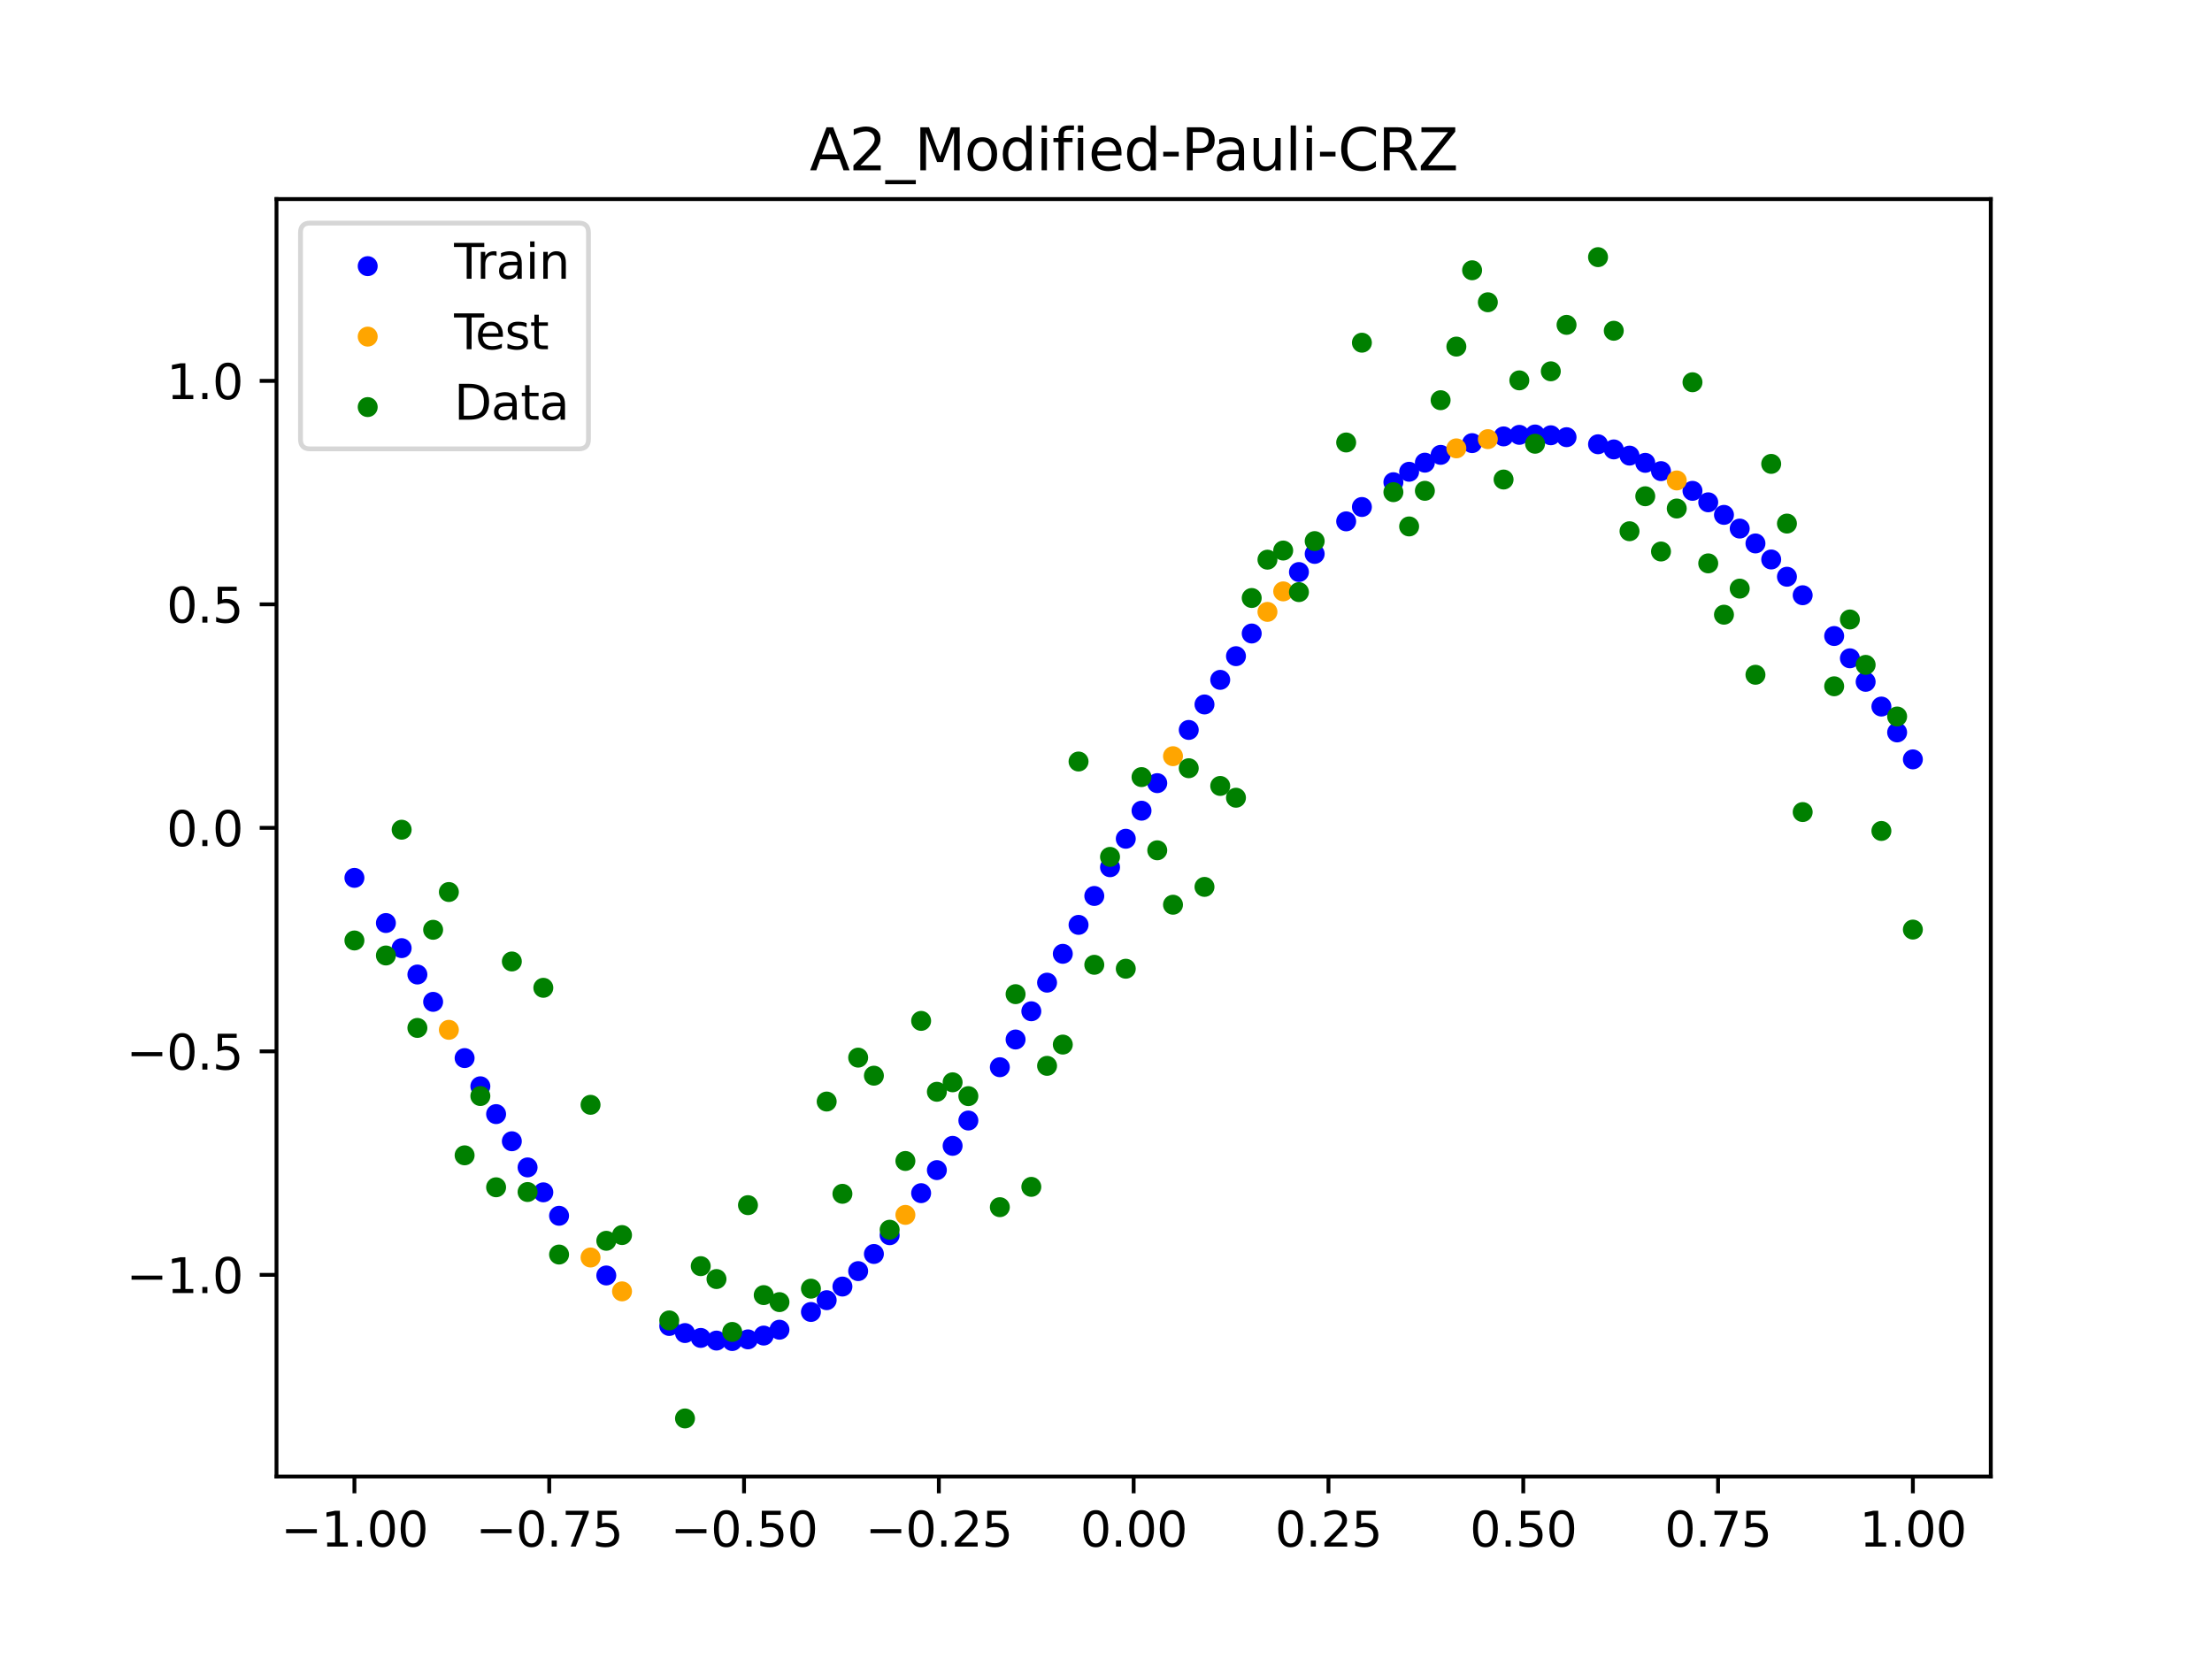 <?xml version="1.0" encoding="utf-8" standalone="no"?>
<!DOCTYPE svg PUBLIC "-//W3C//DTD SVG 1.1//EN"
  "http://www.w3.org/Graphics/SVG/1.1/DTD/svg11.dtd">
<svg xmlns:xlink="http://www.w3.org/1999/xlink" width="460.8pt" height="345.6pt" viewBox="0 0 460.8 345.6" xmlns="http://www.w3.org/2000/svg" version="1.1">
 <defs>
  <style type="text/css">*{stroke-linejoin: round; stroke-linecap: butt}</style>
 </defs>
 <g id="figure_1">
  <g id="patch_1">
   <path d="M 0 345.6 
L 460.8 345.6 
L 460.8 0 
L 0 0 
z
" style="fill: #ffffff"/>
  </g>
  <g id="axes_1">
   <g id="patch_2">
    <path d="M 57.6 307.584 
L 414.72 307.584 
L 414.72 41.472 
L 57.6 41.472 
z
" style="fill: #ffffff"/>
   </g>
   <g id="PathCollection_1">
    <defs>
     <path id="m93339f1cf6" d="M 0 1.581 
C 0.419 1.581 0.822 1.415 1.118 1.118 
C 1.415 0.822 1.581 0.419 1.581 0 
C 1.581 -0.419 1.415 -0.822 1.118 -1.118 
C 0.822 -1.415 0.419 -1.581 0 -1.581 
C -0.419 -1.581 -0.822 -1.415 -1.118 -1.118 
C -1.415 -0.822 -1.581 -0.419 -1.581 0 
C -1.581 0.419 -1.415 0.822 -1.118 1.118 
C -0.822 1.415 -0.419 1.581 0 1.581 
z
" style="stroke: #0000ff"/>
    </defs>
    <g clip-path="url(#p1c0efb2610)">
     <use xlink:href="#m93339f1cf6" x="178.772" y="264.796" style="fill: #0000ff; stroke: #0000ff"/>
     <use xlink:href="#m93339f1cf6" x="234.52" y="174.73" style="fill: #0000ff; stroke: #0000ff"/>
     <use xlink:href="#m93339f1cf6" x="142.699" y="277.7" style="fill: #0000ff; stroke: #0000ff"/>
     <use xlink:href="#m93339f1cf6" x="336.18" y="93.621" style="fill: #0000ff; stroke: #0000ff"/>
     <use xlink:href="#m93339f1cf6" x="198.448" y="238.703" style="fill: #0000ff; stroke: #0000ff"/>
     <use xlink:href="#m93339f1cf6" x="80.391" y="192.283" style="fill: #0000ff; stroke: #0000ff"/>
     <use xlink:href="#m93339f1cf6" x="382.091" y="132.494" style="fill: #0000ff; stroke: #0000ff"/>
     <use xlink:href="#m93339f1cf6" x="391.929" y="147.188" style="fill: #0000ff; stroke: #0000ff"/>
     <use xlink:href="#m93339f1cf6" x="106.626" y="237.743" style="fill: #0000ff; stroke: #0000ff"/>
     <use xlink:href="#m93339f1cf6" x="300.107" y="94.757" style="fill: #0000ff; stroke: #0000ff"/>
     <use xlink:href="#m93339f1cf6" x="159.096" y="278.225" style="fill: #0000ff; stroke: #0000ff"/>
     <use xlink:href="#m93339f1cf6" x="368.973" y="116.549" style="fill: #0000ff; stroke: #0000ff"/>
     <use xlink:href="#m93339f1cf6" x="319.783" y="90.512" style="fill: #0000ff; stroke: #0000ff"/>
     <use xlink:href="#m93339f1cf6" x="113.185" y="248.385" style="fill: #0000ff; stroke: #0000ff"/>
     <use xlink:href="#m93339f1cf6" x="398.487" y="158.191" style="fill: #0000ff; stroke: #0000ff"/>
     <use xlink:href="#m93339f1cf6" x="155.816" y="279.015" style="fill: #0000ff; stroke: #0000ff"/>
     <use xlink:href="#m93339f1cf6" x="355.856" y="104.64" style="fill: #0000ff; stroke: #0000ff"/>
     <use xlink:href="#m93339f1cf6" x="211.565" y="216.547" style="fill: #0000ff; stroke: #0000ff"/>
     <use xlink:href="#m93339f1cf6" x="126.302" y="265.704" style="fill: #0000ff; stroke: #0000ff"/>
     <use xlink:href="#m93339f1cf6" x="254.196" y="141.626" style="fill: #0000ff; stroke: #0000ff"/>
     <use xlink:href="#m93339f1cf6" x="270.593" y="119.167" style="fill: #0000ff; stroke: #0000ff"/>
     <use xlink:href="#m93339f1cf6" x="346.018" y="98.143" style="fill: #0000ff; stroke: #0000ff"/>
     <use xlink:href="#m93339f1cf6" x="290.269" y="100.452" style="fill: #0000ff; stroke: #0000ff"/>
     <use xlink:href="#m93339f1cf6" x="339.459" y="94.911" style="fill: #0000ff; stroke: #0000ff"/>
     <use xlink:href="#m93339f1cf6" x="241.079" y="163.143" style="fill: #0000ff; stroke: #0000ff"/>
     <use xlink:href="#m93339f1cf6" x="208.286" y="222.321" style="fill: #0000ff; stroke: #0000ff"/>
     <use xlink:href="#m93339f1cf6" x="195.168" y="243.755" style="fill: #0000ff; stroke: #0000ff"/>
     <use xlink:href="#m93339f1cf6" x="273.872" y="115.387" style="fill: #0000ff; stroke: #0000ff"/>
     <use xlink:href="#m93339f1cf6" x="306.666" y="92.311" style="fill: #0000ff; stroke: #0000ff"/>
     <use xlink:href="#m93339f1cf6" x="362.415" y="110.112" style="fill: #0000ff; stroke: #0000ff"/>
     <use xlink:href="#m93339f1cf6" x="172.213" y="270.852" style="fill: #0000ff; stroke: #0000ff"/>
     <use xlink:href="#m93339f1cf6" x="109.905" y="243.193" style="fill: #0000ff; stroke: #0000ff"/>
     <use xlink:href="#m93339f1cf6" x="326.342" y="91.072" style="fill: #0000ff; stroke: #0000ff"/>
     <use xlink:href="#m93339f1cf6" x="185.33" y="257.315" style="fill: #0000ff; stroke: #0000ff"/>
     <use xlink:href="#m93339f1cf6" x="86.95" y="203.009" style="fill: #0000ff; stroke: #0000ff"/>
     <use xlink:href="#m93339f1cf6" x="182.051" y="261.225" style="fill: #0000ff; stroke: #0000ff"/>
     <use xlink:href="#m93339f1cf6" x="214.844" y="210.665" style="fill: #0000ff; stroke: #0000ff"/>
     <use xlink:href="#m93339f1cf6" x="385.37" y="137.136" style="fill: #0000ff; stroke: #0000ff"/>
     <use xlink:href="#m93339f1cf6" x="280.431" y="108.607" style="fill: #0000ff; stroke: #0000ff"/>
     <use xlink:href="#m93339f1cf6" x="73.833" y="182.875" style="fill: #0000ff; stroke: #0000ff"/>
     <use xlink:href="#m93339f1cf6" x="90.229" y="208.705" style="fill: #0000ff; stroke: #0000ff"/>
     <use xlink:href="#m93339f1cf6" x="316.504" y="90.588" style="fill: #0000ff; stroke: #0000ff"/>
     <use xlink:href="#m93339f1cf6" x="83.671" y="197.513" style="fill: #0000ff; stroke: #0000ff"/>
     <use xlink:href="#m93339f1cf6" x="227.962" y="186.646" style="fill: #0000ff; stroke: #0000ff"/>
     <use xlink:href="#m93339f1cf6" x="342.739" y="96.419" style="fill: #0000ff; stroke: #0000ff"/>
     <use xlink:href="#m93339f1cf6" x="313.224" y="90.91" style="fill: #0000ff; stroke: #0000ff"/>
     <use xlink:href="#m93339f1cf6" x="221.403" y="198.697" style="fill: #0000ff; stroke: #0000ff"/>
     <use xlink:href="#m93339f1cf6" x="293.548" y="98.28" style="fill: #0000ff; stroke: #0000ff"/>
     <use xlink:href="#m93339f1cf6" x="247.638" y="152.059" style="fill: #0000ff; stroke: #0000ff"/>
     <use xlink:href="#m93339f1cf6" x="139.42" y="276.223" style="fill: #0000ff; stroke: #0000ff"/>
     <use xlink:href="#m93339f1cf6" x="96.788" y="220.417" style="fill: #0000ff; stroke: #0000ff"/>
     <use xlink:href="#m93339f1cf6" x="201.727" y="233.428" style="fill: #0000ff; stroke: #0000ff"/>
     <use xlink:href="#m93339f1cf6" x="152.537" y="279.364" style="fill: #0000ff; stroke: #0000ff"/>
     <use xlink:href="#m93339f1cf6" x="323.062" y="90.675" style="fill: #0000ff; stroke: #0000ff"/>
     <use xlink:href="#m93339f1cf6" x="168.934" y="273.307" style="fill: #0000ff; stroke: #0000ff"/>
     <use xlink:href="#m93339f1cf6" x="231.241" y="180.659" style="fill: #0000ff; stroke: #0000ff"/>
     <use xlink:href="#m93339f1cf6" x="257.476" y="136.694" style="fill: #0000ff; stroke: #0000ff"/>
     <use xlink:href="#m93339f1cf6" x="296.828" y="96.382" style="fill: #0000ff; stroke: #0000ff"/>
     <use xlink:href="#m93339f1cf6" x="250.917" y="146.752" style="fill: #0000ff; stroke: #0000ff"/>
     <use xlink:href="#m93339f1cf6" x="100.067" y="226.292" style="fill: #0000ff; stroke: #0000ff"/>
     <use xlink:href="#m93339f1cf6" x="283.71" y="105.616" style="fill: #0000ff; stroke: #0000ff"/>
     <use xlink:href="#m93339f1cf6" x="103.347" y="232.089" style="fill: #0000ff; stroke: #0000ff"/>
     <use xlink:href="#m93339f1cf6" x="224.682" y="192.668" style="fill: #0000ff; stroke: #0000ff"/>
     <use xlink:href="#m93339f1cf6" x="116.464" y="253.271" style="fill: #0000ff; stroke: #0000ff"/>
     <use xlink:href="#m93339f1cf6" x="365.694" y="113.207" style="fill: #0000ff; stroke: #0000ff"/>
     <use xlink:href="#m93339f1cf6" x="191.889" y="248.557" style="fill: #0000ff; stroke: #0000ff"/>
     <use xlink:href="#m93339f1cf6" x="332.9" y="92.549" style="fill: #0000ff; stroke: #0000ff"/>
     <use xlink:href="#m93339f1cf6" x="352.577" y="102.251" style="fill: #0000ff; stroke: #0000ff"/>
     <use xlink:href="#m93339f1cf6" x="237.8" y="168.884" style="fill: #0000ff; stroke: #0000ff"/>
     <use xlink:href="#m93339f1cf6" x="218.124" y="204.705" style="fill: #0000ff; stroke: #0000ff"/>
     <use xlink:href="#m93339f1cf6" x="175.492" y="268.011" style="fill: #0000ff; stroke: #0000ff"/>
     <use xlink:href="#m93339f1cf6" x="375.532" y="123.999" style="fill: #0000ff; stroke: #0000ff"/>
     <use xlink:href="#m93339f1cf6" x="388.649" y="142.037" style="fill: #0000ff; stroke: #0000ff"/>
     <use xlink:href="#m93339f1cf6" x="372.253" y="120.145" style="fill: #0000ff; stroke: #0000ff"/>
     <use xlink:href="#m93339f1cf6" x="395.208" y="152.578" style="fill: #0000ff; stroke: #0000ff"/>
     <use xlink:href="#m93339f1cf6" x="359.135" y="107.258" style="fill: #0000ff; stroke: #0000ff"/>
     <use xlink:href="#m93339f1cf6" x="149.258" y="279.266" style="fill: #0000ff; stroke: #0000ff"/>
     <use xlink:href="#m93339f1cf6" x="162.375" y="277.004" style="fill: #0000ff; stroke: #0000ff"/>
     <use xlink:href="#m93339f1cf6" x="145.978" y="278.713" style="fill: #0000ff; stroke: #0000ff"/>
     <use xlink:href="#m93339f1cf6" x="260.755" y="131.97" style="fill: #0000ff; stroke: #0000ff"/>
    </g>
   </g>
   <g id="PathCollection_2">
    <defs>
     <path id="m29783343a0" d="M 0 1.581 
C 0.419 1.581 0.822 1.415 1.118 1.118 
C 1.415 0.822 1.581 0.419 1.581 0 
C 1.581 -0.419 1.415 -0.822 1.118 -1.118 
C 0.822 -1.415 0.419 -1.581 0 -1.581 
C -0.419 -1.581 -0.822 -1.415 -1.118 -1.118 
C -1.415 -0.822 -1.581 -0.419 -1.581 0 
C -1.581 0.419 -1.415 0.822 -1.118 1.118 
C -0.822 1.415 -0.419 1.581 0 1.581 
z
" style="stroke: #ffa500"/>
    </defs>
    <g clip-path="url(#p1c0efb2610)">
     <use xlink:href="#m29783343a0" x="303.386" y="93.401" style="fill: #ffa500; stroke: #ffa500"/>
     <use xlink:href="#m29783343a0" x="309.945" y="91.482" style="fill: #ffa500; stroke: #ffa500"/>
     <use xlink:href="#m29783343a0" x="349.297" y="100.086" style="fill: #ffa500; stroke: #ffa500"/>
     <use xlink:href="#m29783343a0" x="129.581" y="269.015" style="fill: #ffa500; stroke: #ffa500"/>
     <use xlink:href="#m29783343a0" x="264.034" y="127.467" style="fill: #ffa500; stroke: #ffa500"/>
     <use xlink:href="#m29783343a0" x="267.314" y="123.196" style="fill: #ffa500; stroke: #ffa500"/>
     <use xlink:href="#m29783343a0" x="123.023" y="261.962" style="fill: #ffa500; stroke: #ffa500"/>
     <use xlink:href="#m29783343a0" x="244.358" y="157.528" style="fill: #ffa500; stroke: #ffa500"/>
     <use xlink:href="#m29783343a0" x="188.61" y="253.085" style="fill: #ffa500; stroke: #ffa500"/>
     <use xlink:href="#m29783343a0" x="93.509" y="214.531" style="fill: #ffa500; stroke: #ffa500"/>
    </g>
   </g>
   <g id="PathCollection_3">
    <defs>
     <path id="mdc4d333de6" d="M 0 1.581 
C 0.419 1.581 0.822 1.415 1.118 1.118 
C 1.415 0.822 1.581 0.419 1.581 0 
C 1.581 -0.419 1.415 -0.822 1.118 -1.118 
C 0.822 -1.415 0.419 -1.581 0 -1.581 
C -0.419 -1.581 -0.822 -1.415 -1.118 -1.118 
C -1.415 -0.822 -1.581 -0.419 -1.581 0 
C -1.581 0.419 -1.415 0.822 -1.118 1.118 
C -0.822 1.415 -0.419 1.581 0 1.581 
z
" style="stroke: #008000"/>
    </defs>
    <g clip-path="url(#p1c0efb2610)">
     <use xlink:href="#mdc4d333de6" x="178.772" y="220.323" style="fill: #008000; stroke: #008000"/>
     <use xlink:href="#mdc4d333de6" x="234.52" y="201.804" style="fill: #008000; stroke: #008000"/>
     <use xlink:href="#mdc4d333de6" x="142.699" y="295.488" style="fill: #008000; stroke: #008000"/>
     <use xlink:href="#mdc4d333de6" x="336.18" y="68.903" style="fill: #008000; stroke: #008000"/>
     <use xlink:href="#mdc4d333de6" x="198.448" y="225.464" style="fill: #008000; stroke: #008000"/>
     <use xlink:href="#mdc4d333de6" x="80.391" y="199.045" style="fill: #008000; stroke: #008000"/>
     <use xlink:href="#mdc4d333de6" x="382.091" y="142.966" style="fill: #008000; stroke: #008000"/>
     <use xlink:href="#mdc4d333de6" x="391.929" y="173.105" style="fill: #008000; stroke: #008000"/>
     <use xlink:href="#mdc4d333de6" x="106.626" y="200.292" style="fill: #008000; stroke: #008000"/>
     <use xlink:href="#mdc4d333de6" x="300.107" y="83.37" style="fill: #008000; stroke: #008000"/>
     <use xlink:href="#mdc4d333de6" x="159.096" y="269.794" style="fill: #008000; stroke: #008000"/>
     <use xlink:href="#mdc4d333de6" x="368.973" y="96.637" style="fill: #008000; stroke: #008000"/>
     <use xlink:href="#mdc4d333de6" x="319.783" y="92.44" style="fill: #008000; stroke: #008000"/>
     <use xlink:href="#mdc4d333de6" x="113.185" y="205.778" style="fill: #008000; stroke: #008000"/>
     <use xlink:href="#mdc4d333de6" x="398.487" y="193.648" style="fill: #008000; stroke: #008000"/>
     <use xlink:href="#mdc4d333de6" x="155.816" y="251.055" style="fill: #008000; stroke: #008000"/>
     <use xlink:href="#mdc4d333de6" x="355.856" y="117.359" style="fill: #008000; stroke: #008000"/>
     <use xlink:href="#mdc4d333de6" x="211.565" y="207.101" style="fill: #008000; stroke: #008000"/>
     <use xlink:href="#mdc4d333de6" x="126.302" y="258.48" style="fill: #008000; stroke: #008000"/>
     <use xlink:href="#mdc4d333de6" x="254.196" y="163.728" style="fill: #008000; stroke: #008000"/>
     <use xlink:href="#mdc4d333de6" x="270.593" y="123.348" style="fill: #008000; stroke: #008000"/>
     <use xlink:href="#mdc4d333de6" x="346.018" y="114.889" style="fill: #008000; stroke: #008000"/>
     <use xlink:href="#mdc4d333de6" x="290.269" y="102.528" style="fill: #008000; stroke: #008000"/>
     <use xlink:href="#mdc4d333de6" x="339.459" y="110.666" style="fill: #008000; stroke: #008000"/>
     <use xlink:href="#mdc4d333de6" x="241.079" y="177.133" style="fill: #008000; stroke: #008000"/>
     <use xlink:href="#mdc4d333de6" x="208.286" y="251.477" style="fill: #008000; stroke: #008000"/>
     <use xlink:href="#mdc4d333de6" x="195.168" y="227.437" style="fill: #008000; stroke: #008000"/>
     <use xlink:href="#mdc4d333de6" x="273.872" y="112.721" style="fill: #008000; stroke: #008000"/>
     <use xlink:href="#mdc4d333de6" x="306.666" y="56.303" style="fill: #008000; stroke: #008000"/>
     <use xlink:href="#mdc4d333de6" x="362.415" y="122.619" style="fill: #008000; stroke: #008000"/>
     <use xlink:href="#mdc4d333de6" x="172.213" y="229.472" style="fill: #008000; stroke: #008000"/>
     <use xlink:href="#mdc4d333de6" x="109.905" y="248.318" style="fill: #008000; stroke: #008000"/>
     <use xlink:href="#mdc4d333de6" x="326.342" y="67.676" style="fill: #008000; stroke: #008000"/>
     <use xlink:href="#mdc4d333de6" x="185.33" y="256.174" style="fill: #008000; stroke: #008000"/>
     <use xlink:href="#mdc4d333de6" x="86.95" y="214.136" style="fill: #008000; stroke: #008000"/>
     <use xlink:href="#mdc4d333de6" x="182.051" y="224.084" style="fill: #008000; stroke: #008000"/>
     <use xlink:href="#mdc4d333de6" x="214.844" y="247.244" style="fill: #008000; stroke: #008000"/>
     <use xlink:href="#mdc4d333de6" x="385.37" y="129.05" style="fill: #008000; stroke: #008000"/>
     <use xlink:href="#mdc4d333de6" x="280.431" y="92.177" style="fill: #008000; stroke: #008000"/>
     <use xlink:href="#mdc4d333de6" x="73.833" y="195.919" style="fill: #008000; stroke: #008000"/>
     <use xlink:href="#mdc4d333de6" x="90.229" y="193.694" style="fill: #008000; stroke: #008000"/>
     <use xlink:href="#mdc4d333de6" x="316.504" y="79.238" style="fill: #008000; stroke: #008000"/>
     <use xlink:href="#mdc4d333de6" x="83.671" y="172.844" style="fill: #008000; stroke: #008000"/>
     <use xlink:href="#mdc4d333de6" x="227.962" y="200.985" style="fill: #008000; stroke: #008000"/>
     <use xlink:href="#mdc4d333de6" x="342.739" y="103.379" style="fill: #008000; stroke: #008000"/>
     <use xlink:href="#mdc4d333de6" x="313.224" y="99.894" style="fill: #008000; stroke: #008000"/>
     <use xlink:href="#mdc4d333de6" x="221.403" y="217.604" style="fill: #008000; stroke: #008000"/>
     <use xlink:href="#mdc4d333de6" x="293.548" y="109.667" style="fill: #008000; stroke: #008000"/>
     <use xlink:href="#mdc4d333de6" x="247.638" y="160.036" style="fill: #008000; stroke: #008000"/>
     <use xlink:href="#mdc4d333de6" x="139.42" y="275.069" style="fill: #008000; stroke: #008000"/>
     <use xlink:href="#mdc4d333de6" x="96.788" y="240.675" style="fill: #008000; stroke: #008000"/>
     <use xlink:href="#mdc4d333de6" x="201.727" y="228.344" style="fill: #008000; stroke: #008000"/>
     <use xlink:href="#mdc4d333de6" x="152.537" y="277.466" style="fill: #008000; stroke: #008000"/>
     <use xlink:href="#mdc4d333de6" x="323.062" y="77.352" style="fill: #008000; stroke: #008000"/>
     <use xlink:href="#mdc4d333de6" x="168.934" y="268.453" style="fill: #008000; stroke: #008000"/>
     <use xlink:href="#mdc4d333de6" x="231.241" y="178.506" style="fill: #008000; stroke: #008000"/>
     <use xlink:href="#mdc4d333de6" x="257.476" y="166.181" style="fill: #008000; stroke: #008000"/>
     <use xlink:href="#mdc4d333de6" x="296.828" y="102.245" style="fill: #008000; stroke: #008000"/>
     <use xlink:href="#mdc4d333de6" x="250.917" y="184.756" style="fill: #008000; stroke: #008000"/>
     <use xlink:href="#mdc4d333de6" x="100.067" y="228.327" style="fill: #008000; stroke: #008000"/>
     <use xlink:href="#mdc4d333de6" x="283.71" y="71.389" style="fill: #008000; stroke: #008000"/>
     <use xlink:href="#mdc4d333de6" x="103.347" y="247.332" style="fill: #008000; stroke: #008000"/>
     <use xlink:href="#mdc4d333de6" x="224.682" y="158.638" style="fill: #008000; stroke: #008000"/>
     <use xlink:href="#mdc4d333de6" x="116.464" y="261.345" style="fill: #008000; stroke: #008000"/>
     <use xlink:href="#mdc4d333de6" x="365.694" y="140.566" style="fill: #008000; stroke: #008000"/>
     <use xlink:href="#mdc4d333de6" x="191.889" y="212.67" style="fill: #008000; stroke: #008000"/>
     <use xlink:href="#mdc4d333de6" x="332.9" y="53.568" style="fill: #008000; stroke: #008000"/>
     <use xlink:href="#mdc4d333de6" x="352.577" y="79.631" style="fill: #008000; stroke: #008000"/>
     <use xlink:href="#mdc4d333de6" x="237.8" y="161.882" style="fill: #008000; stroke: #008000"/>
     <use xlink:href="#mdc4d333de6" x="218.124" y="222.035" style="fill: #008000; stroke: #008000"/>
     <use xlink:href="#mdc4d333de6" x="175.492" y="248.692" style="fill: #008000; stroke: #008000"/>
     <use xlink:href="#mdc4d333de6" x="375.532" y="169.168" style="fill: #008000; stroke: #008000"/>
     <use xlink:href="#mdc4d333de6" x="388.649" y="138.503" style="fill: #008000; stroke: #008000"/>
     <use xlink:href="#mdc4d333de6" x="372.253" y="109.071" style="fill: #008000; stroke: #008000"/>
     <use xlink:href="#mdc4d333de6" x="395.208" y="149.26" style="fill: #008000; stroke: #008000"/>
     <use xlink:href="#mdc4d333de6" x="359.135" y="128.053" style="fill: #008000; stroke: #008000"/>
     <use xlink:href="#mdc4d333de6" x="149.258" y="266.448" style="fill: #008000; stroke: #008000"/>
     <use xlink:href="#mdc4d333de6" x="162.375" y="271.254" style="fill: #008000; stroke: #008000"/>
     <use xlink:href="#mdc4d333de6" x="145.978" y="263.762" style="fill: #008000; stroke: #008000"/>
     <use xlink:href="#mdc4d333de6" x="260.755" y="124.573" style="fill: #008000; stroke: #008000"/>
    </g>
   </g>
   <g id="PathCollection_4">
    <g clip-path="url(#p1c0efb2610)">
     <use xlink:href="#mdc4d333de6" x="303.386" y="72.202" style="fill: #008000; stroke: #008000"/>
     <use xlink:href="#mdc4d333de6" x="309.945" y="62.968" style="fill: #008000; stroke: #008000"/>
     <use xlink:href="#mdc4d333de6" x="349.297" y="105.934" style="fill: #008000; stroke: #008000"/>
     <use xlink:href="#mdc4d333de6" x="129.581" y="257.284" style="fill: #008000; stroke: #008000"/>
     <use xlink:href="#mdc4d333de6" x="264.034" y="116.589" style="fill: #008000; stroke: #008000"/>
     <use xlink:href="#mdc4d333de6" x="267.314" y="114.688" style="fill: #008000; stroke: #008000"/>
     <use xlink:href="#mdc4d333de6" x="123.023" y="230.152" style="fill: #008000; stroke: #008000"/>
     <use xlink:href="#mdc4d333de6" x="244.358" y="188.47" style="fill: #008000; stroke: #008000"/>
     <use xlink:href="#mdc4d333de6" x="188.61" y="241.853" style="fill: #008000; stroke: #008000"/>
     <use xlink:href="#mdc4d333de6" x="93.509" y="185.824" style="fill: #008000; stroke: #008000"/>
    </g>
   </g>
   <g id="matplotlib.axis_1">
    <g id="xtick_1">
     <g id="line2d_1">
      <defs>
       <path id="mca8f7bfed6" d="M 0 0 
L 0 3.5 
" style="stroke: #000000; stroke-width: 0.8"/>
      </defs>
      <g>
       <use xlink:href="#mca8f7bfed6" x="73.833" y="307.584" style="stroke: #000000; stroke-width: 0.8"/>
      </g>
     </g>
     <g id="text_1">
      <!-- −1.00 -->
      <g transform="translate(58.51 322.182) scale(0.1 -0.1)">
       <defs>
        <path id="DejaVuSans-2212" d="M 678 2272 
L 4684 2272 
L 4684 1741 
L 678 1741 
L 678 2272 
z
" transform="scale(0.016)"/>
        <path id="DejaVuSans-31" d="M 794 531 
L 1825 531 
L 1825 4091 
L 703 3866 
L 703 4441 
L 1819 4666 
L 2450 4666 
L 2450 531 
L 3481 531 
L 3481 0 
L 794 0 
L 794 531 
z
" transform="scale(0.016)"/>
        <path id="DejaVuSans-2e" d="M 684 794 
L 1344 794 
L 1344 0 
L 684 0 
L 684 794 
z
" transform="scale(0.016)"/>
        <path id="DejaVuSans-30" d="M 2034 4250 
Q 1547 4250 1301 3770 
Q 1056 3291 1056 2328 
Q 1056 1369 1301 889 
Q 1547 409 2034 409 
Q 2525 409 2770 889 
Q 3016 1369 3016 2328 
Q 3016 3291 2770 3770 
Q 2525 4250 2034 4250 
z
M 2034 4750 
Q 2819 4750 3233 4129 
Q 3647 3509 3647 2328 
Q 3647 1150 3233 529 
Q 2819 -91 2034 -91 
Q 1250 -91 836 529 
Q 422 1150 422 2328 
Q 422 3509 836 4129 
Q 1250 4750 2034 4750 
z
" transform="scale(0.016)"/>
       </defs>
       <use xlink:href="#DejaVuSans-2212"/>
       <use xlink:href="#DejaVuSans-31" x="83.789"/>
       <use xlink:href="#DejaVuSans-2e" x="147.412"/>
       <use xlink:href="#DejaVuSans-30" x="179.199"/>
       <use xlink:href="#DejaVuSans-30" x="242.822"/>
      </g>
     </g>
    </g>
    <g id="xtick_2">
     <g id="line2d_2">
      <g>
       <use xlink:href="#mca8f7bfed6" x="114.415" y="307.584" style="stroke: #000000; stroke-width: 0.8"/>
      </g>
     </g>
     <g id="text_2">
      <!-- −0.75 -->
      <g transform="translate(99.092 322.182) scale(0.1 -0.1)">
       <defs>
        <path id="DejaVuSans-37" d="M 525 4666 
L 3525 4666 
L 3525 4397 
L 1831 0 
L 1172 0 
L 2766 4134 
L 525 4134 
L 525 4666 
z
" transform="scale(0.016)"/>
        <path id="DejaVuSans-35" d="M 691 4666 
L 3169 4666 
L 3169 4134 
L 1269 4134 
L 1269 2991 
Q 1406 3038 1543 3061 
Q 1681 3084 1819 3084 
Q 2600 3084 3056 2656 
Q 3513 2228 3513 1497 
Q 3513 744 3044 326 
Q 2575 -91 1722 -91 
Q 1428 -91 1123 -41 
Q 819 9 494 109 
L 494 744 
Q 775 591 1075 516 
Q 1375 441 1709 441 
Q 2250 441 2565 725 
Q 2881 1009 2881 1497 
Q 2881 1984 2565 2268 
Q 2250 2553 1709 2553 
Q 1456 2553 1204 2497 
Q 953 2441 691 2322 
L 691 4666 
z
" transform="scale(0.016)"/>
       </defs>
       <use xlink:href="#DejaVuSans-2212"/>
       <use xlink:href="#DejaVuSans-30" x="83.789"/>
       <use xlink:href="#DejaVuSans-2e" x="147.412"/>
       <use xlink:href="#DejaVuSans-37" x="179.199"/>
       <use xlink:href="#DejaVuSans-35" x="242.822"/>
      </g>
     </g>
    </g>
    <g id="xtick_3">
     <g id="line2d_3">
      <g>
       <use xlink:href="#mca8f7bfed6" x="154.996" y="307.584" style="stroke: #000000; stroke-width: 0.8"/>
      </g>
     </g>
     <g id="text_3">
      <!-- −0.50 -->
      <g transform="translate(139.674 322.182) scale(0.1 -0.1)">
       <use xlink:href="#DejaVuSans-2212"/>
       <use xlink:href="#DejaVuSans-30" x="83.789"/>
       <use xlink:href="#DejaVuSans-2e" x="147.412"/>
       <use xlink:href="#DejaVuSans-35" x="179.199"/>
       <use xlink:href="#DejaVuSans-30" x="242.822"/>
      </g>
     </g>
    </g>
    <g id="xtick_4">
     <g id="line2d_4">
      <g>
       <use xlink:href="#mca8f7bfed6" x="195.578" y="307.584" style="stroke: #000000; stroke-width: 0.8"/>
      </g>
     </g>
     <g id="text_4">
      <!-- −0.25 -->
      <g transform="translate(180.256 322.182) scale(0.1 -0.1)">
       <defs>
        <path id="DejaVuSans-32" d="M 1228 531 
L 3431 531 
L 3431 0 
L 469 0 
L 469 531 
Q 828 903 1448 1529 
Q 2069 2156 2228 2338 
Q 2531 2678 2651 2914 
Q 2772 3150 2772 3378 
Q 2772 3750 2511 3984 
Q 2250 4219 1831 4219 
Q 1534 4219 1204 4116 
Q 875 4013 500 3803 
L 500 4441 
Q 881 4594 1212 4672 
Q 1544 4750 1819 4750 
Q 2544 4750 2975 4387 
Q 3406 4025 3406 3419 
Q 3406 3131 3298 2873 
Q 3191 2616 2906 2266 
Q 2828 2175 2409 1742 
Q 1991 1309 1228 531 
z
" transform="scale(0.016)"/>
       </defs>
       <use xlink:href="#DejaVuSans-2212"/>
       <use xlink:href="#DejaVuSans-30" x="83.789"/>
       <use xlink:href="#DejaVuSans-2e" x="147.412"/>
       <use xlink:href="#DejaVuSans-32" x="179.199"/>
       <use xlink:href="#DejaVuSans-35" x="242.822"/>
      </g>
     </g>
    </g>
    <g id="xtick_5">
     <g id="line2d_5">
      <g>
       <use xlink:href="#mca8f7bfed6" x="236.16" y="307.584" style="stroke: #000000; stroke-width: 0.8"/>
      </g>
     </g>
     <g id="text_5">
      <!-- 0.00 -->
      <g transform="translate(225.027 322.182) scale(0.1 -0.1)">
       <use xlink:href="#DejaVuSans-30"/>
       <use xlink:href="#DejaVuSans-2e" x="63.623"/>
       <use xlink:href="#DejaVuSans-30" x="95.41"/>
       <use xlink:href="#DejaVuSans-30" x="159.033"/>
      </g>
     </g>
    </g>
    <g id="xtick_6">
     <g id="line2d_6">
      <g>
       <use xlink:href="#mca8f7bfed6" x="276.742" y="307.584" style="stroke: #000000; stroke-width: 0.8"/>
      </g>
     </g>
     <g id="text_6">
      <!-- 0.25 -->
      <g transform="translate(265.609 322.182) scale(0.1 -0.1)">
       <use xlink:href="#DejaVuSans-30"/>
       <use xlink:href="#DejaVuSans-2e" x="63.623"/>
       <use xlink:href="#DejaVuSans-32" x="95.41"/>
       <use xlink:href="#DejaVuSans-35" x="159.033"/>
      </g>
     </g>
    </g>
    <g id="xtick_7">
     <g id="line2d_7">
      <g>
       <use xlink:href="#mca8f7bfed6" x="317.324" y="307.584" style="stroke: #000000; stroke-width: 0.8"/>
      </g>
     </g>
     <g id="text_7">
      <!-- 0.50 -->
      <g transform="translate(306.191 322.182) scale(0.1 -0.1)">
       <use xlink:href="#DejaVuSans-30"/>
       <use xlink:href="#DejaVuSans-2e" x="63.623"/>
       <use xlink:href="#DejaVuSans-35" x="95.41"/>
       <use xlink:href="#DejaVuSans-30" x="159.033"/>
      </g>
     </g>
    </g>
    <g id="xtick_8">
     <g id="line2d_8">
      <g>
       <use xlink:href="#mca8f7bfed6" x="357.905" y="307.584" style="stroke: #000000; stroke-width: 0.8"/>
      </g>
     </g>
     <g id="text_8">
      <!-- 0.75 -->
      <g transform="translate(346.773 322.182) scale(0.1 -0.1)">
       <use xlink:href="#DejaVuSans-30"/>
       <use xlink:href="#DejaVuSans-2e" x="63.623"/>
       <use xlink:href="#DejaVuSans-37" x="95.41"/>
       <use xlink:href="#DejaVuSans-35" x="159.033"/>
      </g>
     </g>
    </g>
    <g id="xtick_9">
     <g id="line2d_9">
      <g>
       <use xlink:href="#mca8f7bfed6" x="398.487" y="307.584" style="stroke: #000000; stroke-width: 0.8"/>
      </g>
     </g>
     <g id="text_9">
      <!-- 1.00 -->
      <g transform="translate(387.354 322.182) scale(0.1 -0.1)">
       <use xlink:href="#DejaVuSans-31"/>
       <use xlink:href="#DejaVuSans-2e" x="63.623"/>
       <use xlink:href="#DejaVuSans-30" x="95.41"/>
       <use xlink:href="#DejaVuSans-30" x="159.033"/>
      </g>
     </g>
    </g>
   </g>
   <g id="matplotlib.axis_2">
    <g id="ytick_1">
     <g id="line2d_10">
      <defs>
       <path id="m2e01bd080f" d="M 0 0 
L -3.5 0 
" style="stroke: #000000; stroke-width: 0.8"/>
      </defs>
      <g>
       <use xlink:href="#m2e01bd080f" x="57.6" y="265.57" style="stroke: #000000; stroke-width: 0.8"/>
      </g>
     </g>
     <g id="text_10">
      <!-- −1.0 -->
      <g transform="translate(26.317 269.37) scale(0.1 -0.1)">
       <use xlink:href="#DejaVuSans-2212"/>
       <use xlink:href="#DejaVuSans-31" x="83.789"/>
       <use xlink:href="#DejaVuSans-2e" x="147.412"/>
       <use xlink:href="#DejaVuSans-30" x="179.199"/>
      </g>
     </g>
    </g>
    <g id="ytick_2">
     <g id="line2d_11">
      <g>
       <use xlink:href="#m2e01bd080f" x="57.6" y="219.014" style="stroke: #000000; stroke-width: 0.8"/>
      </g>
     </g>
     <g id="text_11">
      <!-- −0.5 -->
      <g transform="translate(26.317 222.813) scale(0.1 -0.1)">
       <use xlink:href="#DejaVuSans-2212"/>
       <use xlink:href="#DejaVuSans-30" x="83.789"/>
       <use xlink:href="#DejaVuSans-2e" x="147.412"/>
       <use xlink:href="#DejaVuSans-35" x="179.199"/>
      </g>
     </g>
    </g>
    <g id="ytick_3">
     <g id="line2d_12">
      <g>
       <use xlink:href="#m2e01bd080f" x="57.6" y="172.457" style="stroke: #000000; stroke-width: 0.8"/>
      </g>
     </g>
     <g id="text_12">
      <!-- 0.0 -->
      <g transform="translate(34.697 176.256) scale(0.1 -0.1)">
       <use xlink:href="#DejaVuSans-30"/>
       <use xlink:href="#DejaVuSans-2e" x="63.623"/>
       <use xlink:href="#DejaVuSans-30" x="95.41"/>
      </g>
     </g>
    </g>
    <g id="ytick_4">
     <g id="line2d_13">
      <g>
       <use xlink:href="#m2e01bd080f" x="57.6" y="125.9" style="stroke: #000000; stroke-width: 0.8"/>
      </g>
     </g>
     <g id="text_13">
      <!-- 0.5 -->
      <g transform="translate(34.697 129.699) scale(0.1 -0.1)">
       <use xlink:href="#DejaVuSans-30"/>
       <use xlink:href="#DejaVuSans-2e" x="63.623"/>
       <use xlink:href="#DejaVuSans-35" x="95.41"/>
      </g>
     </g>
    </g>
    <g id="ytick_5">
     <g id="line2d_14">
      <g>
       <use xlink:href="#m2e01bd080f" x="57.6" y="79.343" style="stroke: #000000; stroke-width: 0.8"/>
      </g>
     </g>
     <g id="text_14">
      <!-- 1.0 -->
      <g transform="translate(34.697 83.143) scale(0.1 -0.1)">
       <use xlink:href="#DejaVuSans-31"/>
       <use xlink:href="#DejaVuSans-2e" x="63.623"/>
       <use xlink:href="#DejaVuSans-30" x="95.41"/>
      </g>
     </g>
    </g>
   </g>
   <g id="patch_3">
    <path d="M 57.6 307.584 
L 57.6 41.472 
" style="fill: none; stroke: #000000; stroke-width: 0.8; stroke-linejoin: miter; stroke-linecap: square"/>
   </g>
   <g id="patch_4">
    <path d="M 414.72 307.584 
L 414.72 41.472 
" style="fill: none; stroke: #000000; stroke-width: 0.8; stroke-linejoin: miter; stroke-linecap: square"/>
   </g>
   <g id="patch_5">
    <path d="M 57.6 307.584 
L 414.72 307.584 
" style="fill: none; stroke: #000000; stroke-width: 0.8; stroke-linejoin: miter; stroke-linecap: square"/>
   </g>
   <g id="patch_6">
    <path d="M 57.6 41.472 
L 414.72 41.472 
" style="fill: none; stroke: #000000; stroke-width: 0.8; stroke-linejoin: miter; stroke-linecap: square"/>
   </g>
   <g id="text_15">
    <!-- A2_Modified-Pauli-CRZ -->
    <g transform="translate(168.675 35.472) scale(0.12 -0.12)">
     <defs>
      <path id="DejaVuSans-41" d="M 2188 4044 
L 1331 1722 
L 3047 1722 
L 2188 4044 
z
M 1831 4666 
L 2547 4666 
L 4325 0 
L 3669 0 
L 3244 1197 
L 1141 1197 
L 716 0 
L 50 0 
L 1831 4666 
z
" transform="scale(0.016)"/>
      <path id="DejaVuSans-5f" d="M 3263 -1063 
L 3263 -1509 
L -63 -1509 
L -63 -1063 
L 3263 -1063 
z
" transform="scale(0.016)"/>
      <path id="DejaVuSans-4d" d="M 628 4666 
L 1569 4666 
L 2759 1491 
L 3956 4666 
L 4897 4666 
L 4897 0 
L 4281 0 
L 4281 4097 
L 3078 897 
L 2444 897 
L 1241 4097 
L 1241 0 
L 628 0 
L 628 4666 
z
" transform="scale(0.016)"/>
      <path id="DejaVuSans-6f" d="M 1959 3097 
Q 1497 3097 1228 2736 
Q 959 2375 959 1747 
Q 959 1119 1226 758 
Q 1494 397 1959 397 
Q 2419 397 2687 759 
Q 2956 1122 2956 1747 
Q 2956 2369 2687 2733 
Q 2419 3097 1959 3097 
z
M 1959 3584 
Q 2709 3584 3137 3096 
Q 3566 2609 3566 1747 
Q 3566 888 3137 398 
Q 2709 -91 1959 -91 
Q 1206 -91 779 398 
Q 353 888 353 1747 
Q 353 2609 779 3096 
Q 1206 3584 1959 3584 
z
" transform="scale(0.016)"/>
      <path id="DejaVuSans-64" d="M 2906 2969 
L 2906 4863 
L 3481 4863 
L 3481 0 
L 2906 0 
L 2906 525 
Q 2725 213 2448 61 
Q 2172 -91 1784 -91 
Q 1150 -91 751 415 
Q 353 922 353 1747 
Q 353 2572 751 3078 
Q 1150 3584 1784 3584 
Q 2172 3584 2448 3432 
Q 2725 3281 2906 2969 
z
M 947 1747 
Q 947 1113 1208 752 
Q 1469 391 1925 391 
Q 2381 391 2643 752 
Q 2906 1113 2906 1747 
Q 2906 2381 2643 2742 
Q 2381 3103 1925 3103 
Q 1469 3103 1208 2742 
Q 947 2381 947 1747 
z
" transform="scale(0.016)"/>
      <path id="DejaVuSans-69" d="M 603 3500 
L 1178 3500 
L 1178 0 
L 603 0 
L 603 3500 
z
M 603 4863 
L 1178 4863 
L 1178 4134 
L 603 4134 
L 603 4863 
z
" transform="scale(0.016)"/>
      <path id="DejaVuSans-66" d="M 2375 4863 
L 2375 4384 
L 1825 4384 
Q 1516 4384 1395 4259 
Q 1275 4134 1275 3809 
L 1275 3500 
L 2222 3500 
L 2222 3053 
L 1275 3053 
L 1275 0 
L 697 0 
L 697 3053 
L 147 3053 
L 147 3500 
L 697 3500 
L 697 3744 
Q 697 4328 969 4595 
Q 1241 4863 1831 4863 
L 2375 4863 
z
" transform="scale(0.016)"/>
      <path id="DejaVuSans-65" d="M 3597 1894 
L 3597 1613 
L 953 1613 
Q 991 1019 1311 708 
Q 1631 397 2203 397 
Q 2534 397 2845 478 
Q 3156 559 3463 722 
L 3463 178 
Q 3153 47 2828 -22 
Q 2503 -91 2169 -91 
Q 1331 -91 842 396 
Q 353 884 353 1716 
Q 353 2575 817 3079 
Q 1281 3584 2069 3584 
Q 2775 3584 3186 3129 
Q 3597 2675 3597 1894 
z
M 3022 2063 
Q 3016 2534 2758 2815 
Q 2500 3097 2075 3097 
Q 1594 3097 1305 2825 
Q 1016 2553 972 2059 
L 3022 2063 
z
" transform="scale(0.016)"/>
      <path id="DejaVuSans-2d" d="M 313 2009 
L 1997 2009 
L 1997 1497 
L 313 1497 
L 313 2009 
z
" transform="scale(0.016)"/>
      <path id="DejaVuSans-50" d="M 1259 4147 
L 1259 2394 
L 2053 2394 
Q 2494 2394 2734 2622 
Q 2975 2850 2975 3272 
Q 2975 3691 2734 3919 
Q 2494 4147 2053 4147 
L 1259 4147 
z
M 628 4666 
L 2053 4666 
Q 2838 4666 3239 4311 
Q 3641 3956 3641 3272 
Q 3641 2581 3239 2228 
Q 2838 1875 2053 1875 
L 1259 1875 
L 1259 0 
L 628 0 
L 628 4666 
z
" transform="scale(0.016)"/>
      <path id="DejaVuSans-61" d="M 2194 1759 
Q 1497 1759 1228 1600 
Q 959 1441 959 1056 
Q 959 750 1161 570 
Q 1363 391 1709 391 
Q 2188 391 2477 730 
Q 2766 1069 2766 1631 
L 2766 1759 
L 2194 1759 
z
M 3341 1997 
L 3341 0 
L 2766 0 
L 2766 531 
Q 2569 213 2275 61 
Q 1981 -91 1556 -91 
Q 1019 -91 701 211 
Q 384 513 384 1019 
Q 384 1609 779 1909 
Q 1175 2209 1959 2209 
L 2766 2209 
L 2766 2266 
Q 2766 2663 2505 2880 
Q 2244 3097 1772 3097 
Q 1472 3097 1187 3025 
Q 903 2953 641 2809 
L 641 3341 
Q 956 3463 1253 3523 
Q 1550 3584 1831 3584 
Q 2591 3584 2966 3190 
Q 3341 2797 3341 1997 
z
" transform="scale(0.016)"/>
      <path id="DejaVuSans-75" d="M 544 1381 
L 544 3500 
L 1119 3500 
L 1119 1403 
Q 1119 906 1312 657 
Q 1506 409 1894 409 
Q 2359 409 2629 706 
Q 2900 1003 2900 1516 
L 2900 3500 
L 3475 3500 
L 3475 0 
L 2900 0 
L 2900 538 
Q 2691 219 2414 64 
Q 2138 -91 1772 -91 
Q 1169 -91 856 284 
Q 544 659 544 1381 
z
M 1991 3584 
L 1991 3584 
z
" transform="scale(0.016)"/>
      <path id="DejaVuSans-6c" d="M 603 4863 
L 1178 4863 
L 1178 0 
L 603 0 
L 603 4863 
z
" transform="scale(0.016)"/>
      <path id="DejaVuSans-43" d="M 4122 4306 
L 4122 3641 
Q 3803 3938 3442 4084 
Q 3081 4231 2675 4231 
Q 1875 4231 1450 3742 
Q 1025 3253 1025 2328 
Q 1025 1406 1450 917 
Q 1875 428 2675 428 
Q 3081 428 3442 575 
Q 3803 722 4122 1019 
L 4122 359 
Q 3791 134 3420 21 
Q 3050 -91 2638 -91 
Q 1578 -91 968 557 
Q 359 1206 359 2328 
Q 359 3453 968 4101 
Q 1578 4750 2638 4750 
Q 3056 4750 3426 4639 
Q 3797 4528 4122 4306 
z
" transform="scale(0.016)"/>
      <path id="DejaVuSans-52" d="M 2841 2188 
Q 3044 2119 3236 1894 
Q 3428 1669 3622 1275 
L 4263 0 
L 3584 0 
L 2988 1197 
Q 2756 1666 2539 1819 
Q 2322 1972 1947 1972 
L 1259 1972 
L 1259 0 
L 628 0 
L 628 4666 
L 2053 4666 
Q 2853 4666 3247 4331 
Q 3641 3997 3641 3322 
Q 3641 2881 3436 2590 
Q 3231 2300 2841 2188 
z
M 1259 4147 
L 1259 2491 
L 2053 2491 
Q 2509 2491 2742 2702 
Q 2975 2913 2975 3322 
Q 2975 3731 2742 3939 
Q 2509 4147 2053 4147 
L 1259 4147 
z
" transform="scale(0.016)"/>
      <path id="DejaVuSans-5a" d="M 359 4666 
L 4025 4666 
L 4025 4184 
L 1075 531 
L 4097 531 
L 4097 0 
L 288 0 
L 288 481 
L 3238 4134 
L 359 4134 
L 359 4666 
z
" transform="scale(0.016)"/>
     </defs>
     <use xlink:href="#DejaVuSans-41"/>
     <use xlink:href="#DejaVuSans-32" x="68.408"/>
     <use xlink:href="#DejaVuSans-5f" x="132.031"/>
     <use xlink:href="#DejaVuSans-4d" x="182.031"/>
     <use xlink:href="#DejaVuSans-6f" x="268.311"/>
     <use xlink:href="#DejaVuSans-64" x="329.492"/>
     <use xlink:href="#DejaVuSans-69" x="392.969"/>
     <use xlink:href="#DejaVuSans-66" x="420.752"/>
     <use xlink:href="#DejaVuSans-69" x="455.957"/>
     <use xlink:href="#DejaVuSans-65" x="483.74"/>
     <use xlink:href="#DejaVuSans-64" x="545.264"/>
     <use xlink:href="#DejaVuSans-2d" x="608.74"/>
     <use xlink:href="#DejaVuSans-50" x="644.824"/>
     <use xlink:href="#DejaVuSans-61" x="700.627"/>
     <use xlink:href="#DejaVuSans-75" x="761.906"/>
     <use xlink:href="#DejaVuSans-6c" x="825.285"/>
     <use xlink:href="#DejaVuSans-69" x="853.068"/>
     <use xlink:href="#DejaVuSans-2d" x="880.852"/>
     <use xlink:href="#DejaVuSans-43" x="916.936"/>
     <use xlink:href="#DejaVuSans-52" x="986.76"/>
     <use xlink:href="#DejaVuSans-5a" x="1056.242"/>
    </g>
   </g>
   <g id="legend_1">
    <g id="patch_7">
     <path d="M 64.6 93.506 
L 120.588 93.506 
Q 122.588 93.506 122.588 91.506 
L 122.588 48.472 
Q 122.588 46.472 120.588 46.472 
L 64.6 46.472 
Q 62.6 46.472 62.6 48.472 
L 62.6 91.506 
Q 62.6 93.506 64.6 93.506 
z
" style="fill: #ffffff; opacity: 0.8; stroke: #cccccc; stroke-linejoin: miter"/>
    </g>
    <g id="PathCollection_5">
     <g>
      <use xlink:href="#m93339f1cf6" x="76.6" y="55.445" style="fill: #0000ff; stroke: #0000ff"/>
     </g>
    </g>
    <g id="text_16">
     <!-- Train -->
     <g transform="translate(94.6 58.07) scale(0.1 -0.1)">
      <defs>
       <path id="DejaVuSans-54" d="M -19 4666 
L 3928 4666 
L 3928 4134 
L 2272 4134 
L 2272 0 
L 1638 0 
L 1638 4134 
L -19 4134 
L -19 4666 
z
" transform="scale(0.016)"/>
       <path id="DejaVuSans-72" d="M 2631 2963 
Q 2534 3019 2420 3045 
Q 2306 3072 2169 3072 
Q 1681 3072 1420 2755 
Q 1159 2438 1159 1844 
L 1159 0 
L 581 0 
L 581 3500 
L 1159 3500 
L 1159 2956 
Q 1341 3275 1631 3429 
Q 1922 3584 2338 3584 
Q 2397 3584 2469 3576 
Q 2541 3569 2628 3553 
L 2631 2963 
z
" transform="scale(0.016)"/>
       <path id="DejaVuSans-6e" d="M 3513 2113 
L 3513 0 
L 2938 0 
L 2938 2094 
Q 2938 2591 2744 2837 
Q 2550 3084 2163 3084 
Q 1697 3084 1428 2787 
Q 1159 2491 1159 1978 
L 1159 0 
L 581 0 
L 581 3500 
L 1159 3500 
L 1159 2956 
Q 1366 3272 1645 3428 
Q 1925 3584 2291 3584 
Q 2894 3584 3203 3211 
Q 3513 2838 3513 2113 
z
" transform="scale(0.016)"/>
      </defs>
      <use xlink:href="#DejaVuSans-54"/>
      <use xlink:href="#DejaVuSans-72" x="46.334"/>
      <use xlink:href="#DejaVuSans-61" x="87.447"/>
      <use xlink:href="#DejaVuSans-69" x="148.727"/>
      <use xlink:href="#DejaVuSans-6e" x="176.51"/>
     </g>
    </g>
    <g id="PathCollection_6">
     <g>
      <use xlink:href="#m29783343a0" x="76.6" y="70.124" style="fill: #ffa500; stroke: #ffa500"/>
     </g>
    </g>
    <g id="text_17">
     <!-- Test -->
     <g transform="translate(94.6 72.749) scale(0.1 -0.1)">
      <defs>
       <path id="DejaVuSans-73" d="M 2834 3397 
L 2834 2853 
Q 2591 2978 2328 3040 
Q 2066 3103 1784 3103 
Q 1356 3103 1142 2972 
Q 928 2841 928 2578 
Q 928 2378 1081 2264 
Q 1234 2150 1697 2047 
L 1894 2003 
Q 2506 1872 2764 1633 
Q 3022 1394 3022 966 
Q 3022 478 2636 193 
Q 2250 -91 1575 -91 
Q 1294 -91 989 -36 
Q 684 19 347 128 
L 347 722 
Q 666 556 975 473 
Q 1284 391 1588 391 
Q 1994 391 2212 530 
Q 2431 669 2431 922 
Q 2431 1156 2273 1281 
Q 2116 1406 1581 1522 
L 1381 1569 
Q 847 1681 609 1914 
Q 372 2147 372 2553 
Q 372 3047 722 3315 
Q 1072 3584 1716 3584 
Q 2034 3584 2315 3537 
Q 2597 3491 2834 3397 
z
" transform="scale(0.016)"/>
       <path id="DejaVuSans-74" d="M 1172 4494 
L 1172 3500 
L 2356 3500 
L 2356 3053 
L 1172 3053 
L 1172 1153 
Q 1172 725 1289 603 
Q 1406 481 1766 481 
L 2356 481 
L 2356 0 
L 1766 0 
Q 1100 0 847 248 
Q 594 497 594 1153 
L 594 3053 
L 172 3053 
L 172 3500 
L 594 3500 
L 594 4494 
L 1172 4494 
z
" transform="scale(0.016)"/>
      </defs>
      <use xlink:href="#DejaVuSans-54"/>
      <use xlink:href="#DejaVuSans-65" x="44.084"/>
      <use xlink:href="#DejaVuSans-73" x="105.607"/>
      <use xlink:href="#DejaVuSans-74" x="157.707"/>
     </g>
    </g>
    <g id="PathCollection_7">
     <g>
      <use xlink:href="#mdc4d333de6" x="76.6" y="84.802" style="fill: #008000; stroke: #008000"/>
     </g>
    </g>
    <g id="text_18">
     <!-- Data -->
     <g transform="translate(94.6 87.427) scale(0.1 -0.1)">
      <defs>
       <path id="DejaVuSans-44" d="M 1259 4147 
L 1259 519 
L 2022 519 
Q 2988 519 3436 956 
Q 3884 1394 3884 2338 
Q 3884 3275 3436 3711 
Q 2988 4147 2022 4147 
L 1259 4147 
z
M 628 4666 
L 1925 4666 
Q 3281 4666 3915 4102 
Q 4550 3538 4550 2338 
Q 4550 1131 3912 565 
Q 3275 0 1925 0 
L 628 0 
L 628 4666 
z
" transform="scale(0.016)"/>
      </defs>
      <use xlink:href="#DejaVuSans-44"/>
      <use xlink:href="#DejaVuSans-61" x="77.002"/>
      <use xlink:href="#DejaVuSans-74" x="138.281"/>
      <use xlink:href="#DejaVuSans-61" x="177.49"/>
     </g>
    </g>
   </g>
  </g>
 </g>
 <defs>
  <clipPath id="p1c0efb2610">
   <rect x="57.6" y="41.472" width="357.12" height="266.112"/>
  </clipPath>
 </defs>
</svg>
